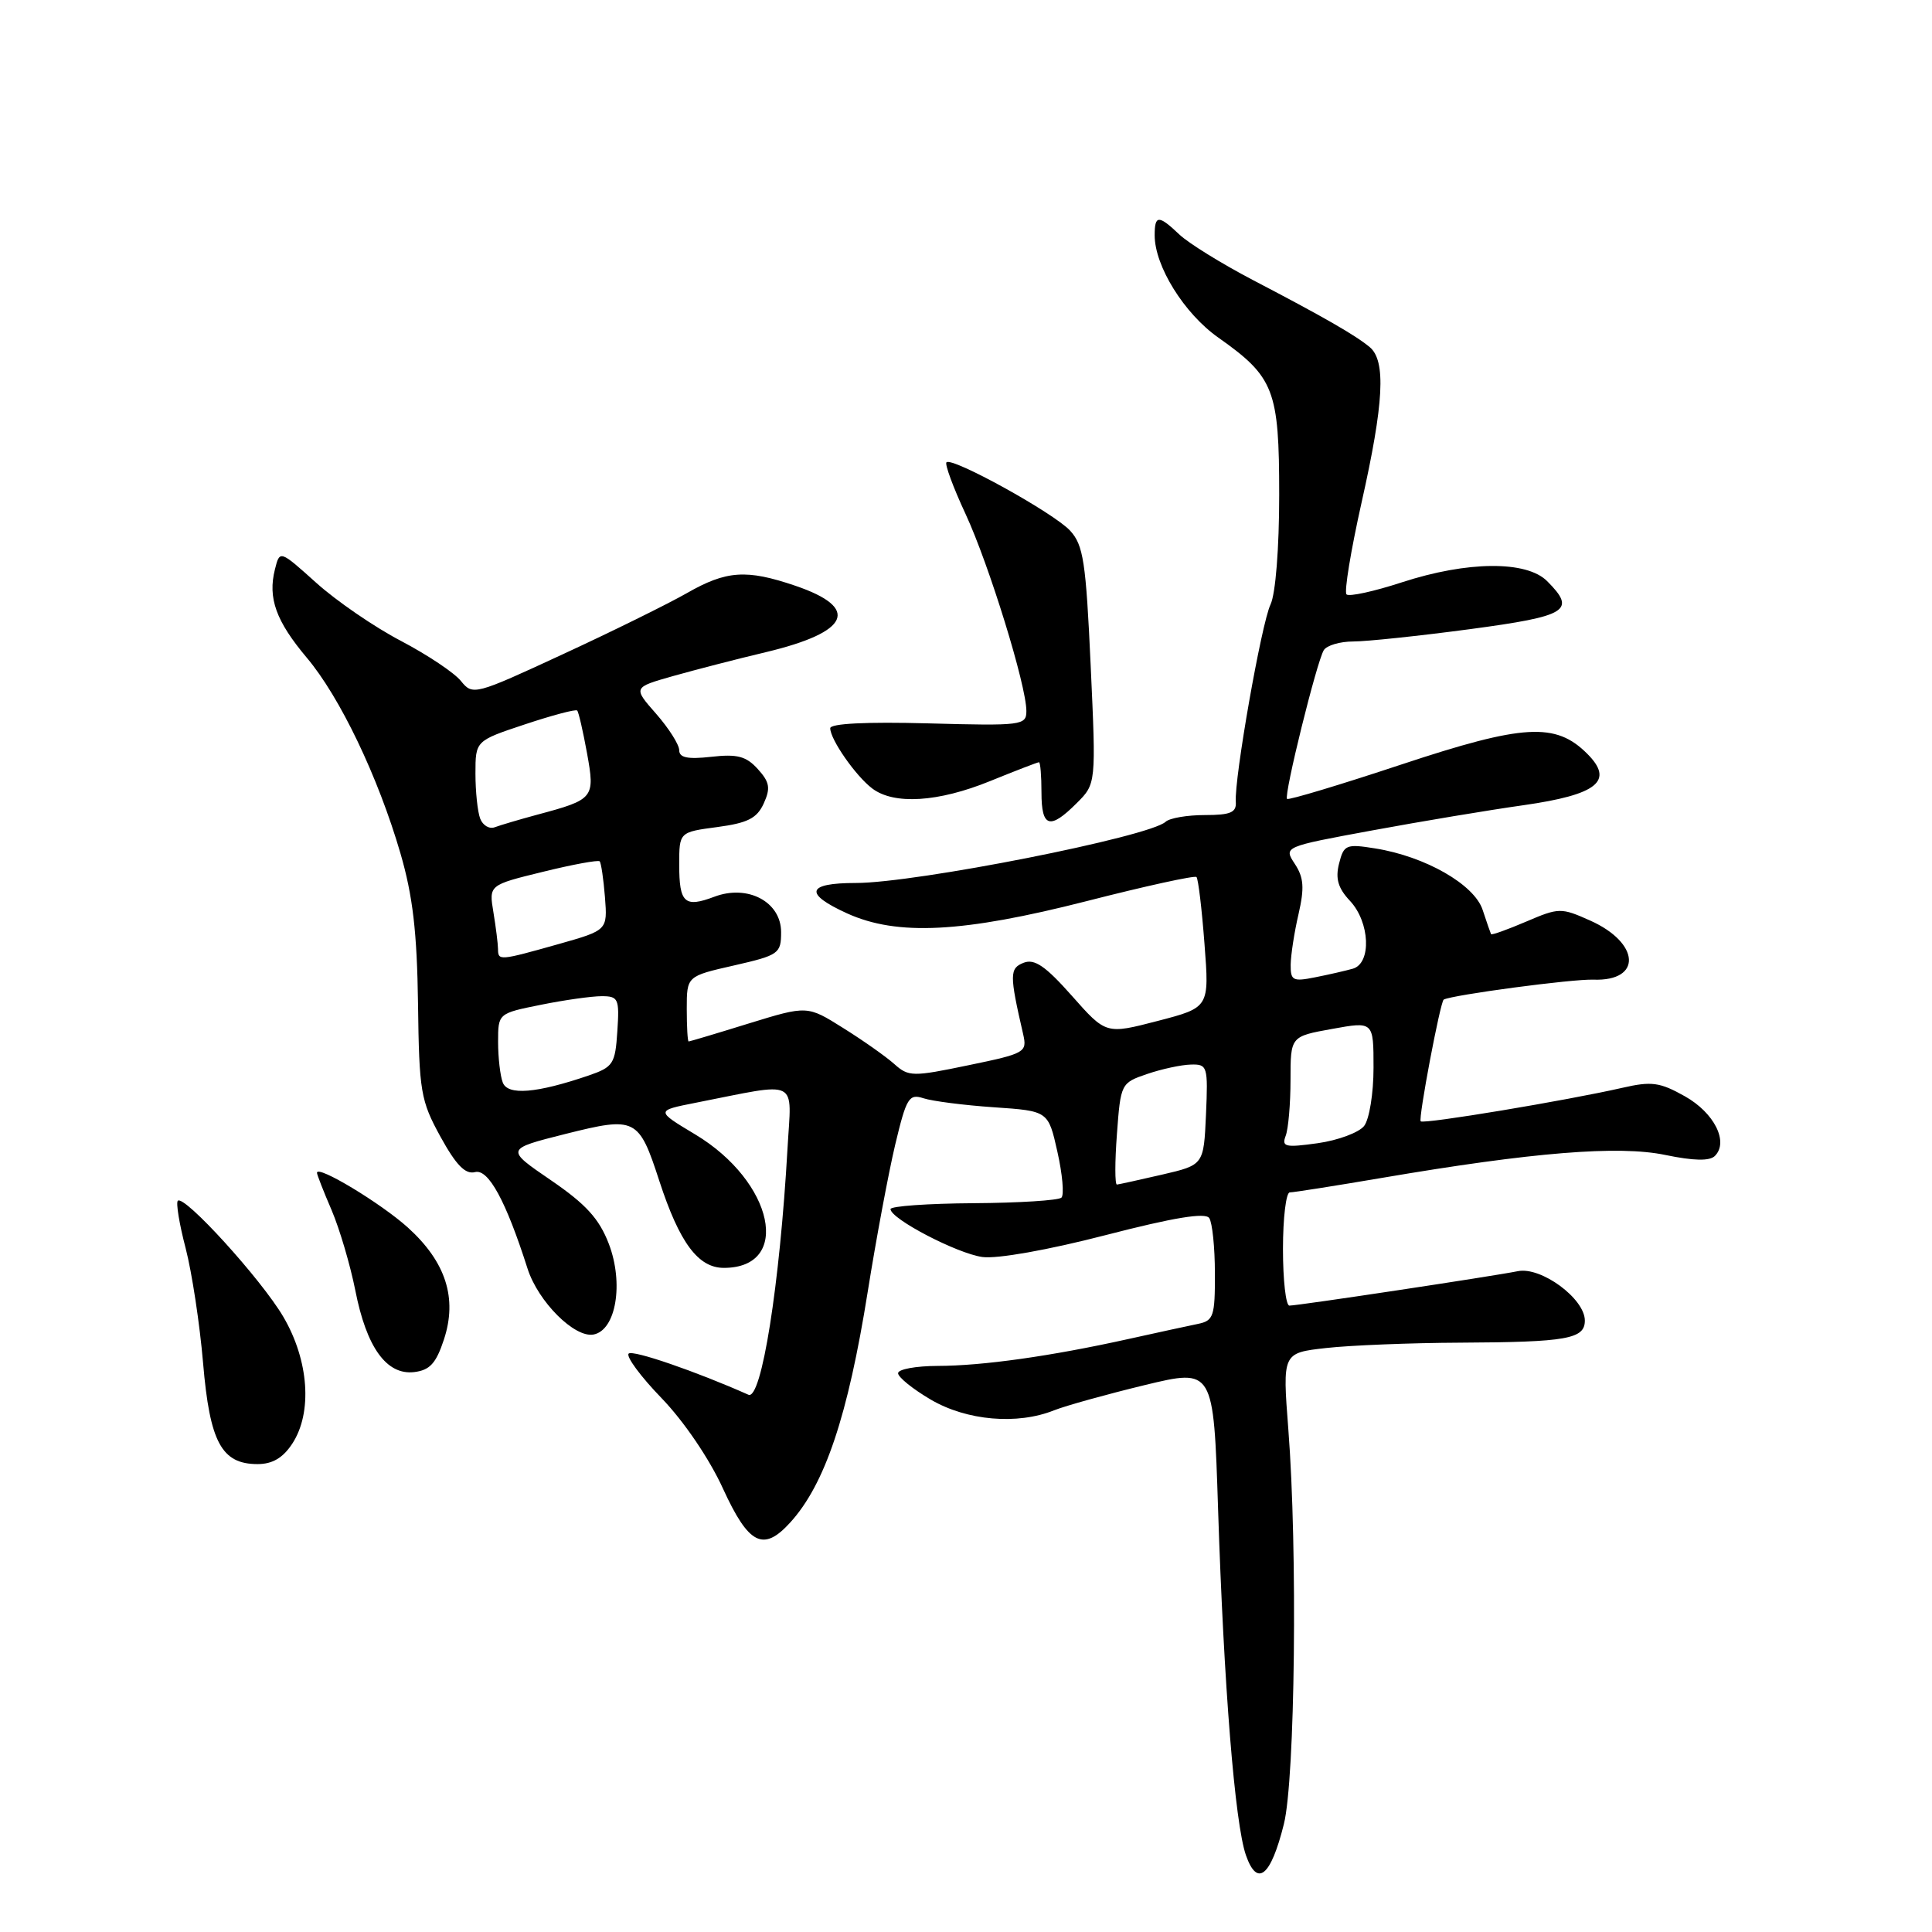 <?xml version="1.0" encoding="UTF-8" standalone="no"?>
<!DOCTYPE svg PUBLIC "-//W3C//DTD SVG 1.1//EN" "http://www.w3.org/Graphics/SVG/1.1/DTD/svg11.dtd" >
<svg xmlns="http://www.w3.org/2000/svg" xmlns:xlink="http://www.w3.org/1999/xlink" version="1.1" viewBox="0 0 256 256">
 <g >
 <path fill="currentColor"
d=" M 170.12 241.70 C 171.61 235.75 171.95 205.32 170.71 189.38 C 169.93 179.27 169.93 179.27 175.71 178.62 C 178.90 178.26 186.90 177.94 193.50 177.91 C 207.63 177.84 210.00 177.42 210.00 174.98 C 210.00 172.08 204.20 167.80 201.11 168.44 C 197.85 169.10 172.02 173.00 170.85 173.00 C 170.38 173.00 170.00 169.62 170.00 165.50 C 170.00 161.38 170.41 158.00 170.90 158.00 C 171.40 158.00 176.91 157.13 183.15 156.07 C 203.11 152.67 214.49 151.75 220.67 153.04 C 224.44 153.82 226.54 153.86 227.23 153.17 C 229.09 151.31 227.15 147.45 223.25 145.26 C 219.94 143.40 218.84 143.25 214.97 144.14 C 207.56 145.83 188.65 148.98 188.25 148.58 C 187.91 148.24 190.85 132.70 191.30 132.45 C 192.46 131.83 208.38 129.70 211.15 129.81 C 217.62 130.04 217.33 124.94 210.71 121.98 C 206.84 120.25 206.57 120.26 202.22 122.12 C 199.74 123.18 197.65 123.93 197.57 123.78 C 197.49 123.62 196.99 122.18 196.46 120.57 C 195.36 117.20 188.86 113.48 182.22 112.42 C 178.36 111.80 178.06 111.93 177.43 114.44 C 176.93 116.42 177.30 117.69 178.88 119.37 C 181.53 122.20 181.76 127.65 179.25 128.36 C 178.29 128.63 176.04 129.15 174.25 129.50 C 171.32 130.09 171.00 129.93 171.02 127.83 C 171.04 126.55 171.50 123.53 172.06 121.13 C 172.86 117.65 172.76 116.28 171.57 114.47 C 170.08 112.20 170.08 112.20 181.80 110.04 C 188.24 108.85 197.29 107.34 201.90 106.69 C 211.69 105.29 213.93 103.48 210.31 99.87 C 206.13 95.69 201.89 95.93 185.69 101.30 C 177.55 104.00 170.73 106.05 170.54 105.86 C 170.09 105.39 174.48 87.65 175.41 86.15 C 175.80 85.52 177.55 85.00 179.31 85.00 C 181.06 85.00 188.01 84.27 194.75 83.37 C 207.75 81.63 208.91 80.91 205.00 77.00 C 202.27 74.27 194.45 74.33 185.76 77.16 C 182.06 78.37 178.75 79.09 178.42 78.76 C 178.09 78.43 178.99 72.96 180.41 66.61 C 183.38 53.40 183.67 47.80 181.49 45.99 C 179.57 44.40 175.43 42.02 166.00 37.10 C 161.88 34.94 157.51 32.24 156.29 31.09 C 153.51 28.45 153.00 28.47 153.00 31.18 C 153.00 35.26 156.91 41.55 161.43 44.73 C 168.84 49.96 169.50 51.66 169.50 65.56 C 169.50 72.66 169.02 78.69 168.35 80.10 C 167.15 82.59 163.53 103.18 163.75 106.25 C 163.85 107.66 163.06 108.00 159.64 108.00 C 157.31 108.00 154.97 108.40 154.45 108.89 C 152.32 110.88 121.35 117.00 113.39 117.00 C 106.87 117.00 106.47 118.40 112.25 121.03 C 118.89 124.04 127.54 123.60 144.00 119.40 C 151.77 117.41 158.31 115.98 158.54 116.21 C 158.77 116.44 159.25 120.42 159.60 125.06 C 160.25 133.50 160.25 133.50 153.40 135.28 C 146.55 137.06 146.55 137.06 142.03 131.95 C 138.54 128.01 137.08 127.01 135.64 127.57 C 133.76 128.31 133.75 129.13 135.57 137.02 C 136.12 139.44 135.87 139.59 128.32 141.15 C 120.92 142.69 120.39 142.68 118.50 140.99 C 117.40 140.01 114.36 137.86 111.73 136.22 C 106.97 133.23 106.97 133.23 99.23 135.61 C 94.98 136.93 91.39 138.00 91.25 138.00 C 91.11 138.00 91.00 136.05 91.00 133.68 C 91.00 129.35 91.00 129.35 97.25 127.93 C 103.20 126.57 103.50 126.36 103.50 123.51 C 103.50 119.50 99.08 117.15 94.66 118.82 C 90.71 120.31 90.00 119.66 90.00 114.57 C 90.00 110.26 90.00 110.26 95.04 109.59 C 99.08 109.05 100.30 108.43 101.20 106.46 C 102.12 104.43 101.99 103.64 100.41 101.90 C 98.87 100.20 97.69 99.89 94.25 100.28 C 91.12 100.63 90.00 100.40 90.00 99.41 C 90.00 98.67 88.62 96.50 86.94 94.58 C 83.87 91.09 83.87 91.09 89.19 89.58 C 92.11 88.76 97.65 87.32 101.50 86.41 C 112.62 83.75 114.03 80.56 105.40 77.62 C 98.91 75.41 96.26 75.59 91.00 78.60 C 88.53 80.01 81.14 83.66 74.58 86.69 C 62.90 92.10 62.64 92.17 61.08 90.24 C 60.21 89.15 56.64 86.77 53.14 84.93 C 49.63 83.10 44.59 79.64 41.92 77.24 C 37.07 72.88 37.07 72.88 36.43 75.44 C 35.47 79.25 36.57 82.30 40.65 87.15 C 45.05 92.37 50.10 102.92 53.06 113.07 C 54.70 118.71 55.26 123.51 55.39 133.00 C 55.54 144.67 55.74 145.84 58.37 150.63 C 60.44 154.39 61.66 155.64 62.94 155.31 C 64.71 154.84 67.04 159.13 69.90 168.09 C 71.30 172.48 76.14 177.31 78.65 176.83 C 81.63 176.26 82.67 170.04 80.67 164.81 C 79.39 161.48 77.64 159.56 72.99 156.38 C 66.96 152.26 66.96 152.26 74.94 150.25 C 84.25 147.92 84.64 148.11 87.37 156.50 C 90.04 164.67 92.51 168.00 95.91 168.00 C 104.97 168.00 102.53 156.58 92.14 150.33 C 86.87 147.17 86.87 147.17 92.19 146.12 C 106.11 143.38 104.88 142.77 104.35 152.16 C 103.33 170.24 100.90 185.58 99.17 184.81 C 92.20 181.71 83.83 178.83 83.30 179.36 C 82.93 179.74 84.89 182.40 87.67 185.27 C 90.62 188.33 94.00 193.30 95.80 197.25 C 99.21 204.69 101.14 205.66 104.70 201.75 C 109.31 196.69 112.35 187.63 114.98 171.15 C 116.09 164.19 117.73 155.43 118.62 151.67 C 120.11 145.44 120.44 144.90 122.38 145.53 C 123.55 145.91 127.74 146.45 131.70 146.72 C 138.90 147.21 138.90 147.21 140.11 152.61 C 140.78 155.58 141.02 158.32 140.65 158.69 C 140.27 159.06 135.03 159.39 128.99 159.43 C 122.95 159.47 118.00 159.82 118.00 160.21 C 118.00 161.50 126.80 166.09 130.17 166.56 C 132.12 166.83 138.89 165.63 146.50 163.66 C 155.55 161.32 159.72 160.64 160.23 161.40 C 160.64 162.01 160.98 165.30 160.98 168.73 C 161.00 174.40 160.80 175.00 158.75 175.42 C 157.51 175.67 153.35 176.58 149.50 177.43 C 139.22 179.71 130.19 180.98 124.25 180.99 C 121.36 181.00 119.00 181.43 119.00 181.96 C 119.00 182.48 120.95 184.06 123.34 185.46 C 128.10 188.25 134.80 188.83 139.68 186.87 C 141.23 186.26 146.62 184.76 151.65 183.54 C 160.80 181.33 160.80 181.33 161.40 199.92 C 162.16 223.38 163.63 241.63 165.09 245.82 C 166.59 250.12 168.39 248.65 170.12 241.70 Z  M 38.73 191.29 C 41.42 187.18 40.94 180.27 37.54 174.48 C 34.63 169.52 24.40 158.27 23.56 159.11 C 23.30 159.37 23.76 162.20 24.60 165.40 C 25.43 168.60 26.47 175.44 26.91 180.61 C 27.80 191.11 29.36 194.00 34.13 194.00 C 36.10 194.00 37.49 193.18 38.73 191.29 Z  M 58.82 177.50 C 60.63 172.02 59.08 167.21 54.04 162.65 C 50.47 159.43 42.00 154.32 42.00 155.40 C 42.00 155.64 42.87 157.87 43.94 160.35 C 45.00 162.84 46.41 167.62 47.08 170.98 C 48.56 178.54 51.22 182.23 54.87 181.81 C 56.95 181.56 57.78 180.66 58.82 177.50 Z  M 142.66 106.43 C 145.24 103.86 145.24 103.86 144.52 88.18 C 143.89 74.44 143.56 72.23 141.79 70.31 C 139.63 67.97 126.15 60.52 125.41 61.26 C 125.17 61.50 126.30 64.58 127.94 68.10 C 131.06 74.83 136.00 90.83 136.00 94.21 C 136.00 96.11 135.43 96.19 123.00 95.85 C 114.76 95.63 110.00 95.87 110.01 96.50 C 110.02 97.99 113.39 102.83 115.58 104.48 C 118.46 106.66 124.31 106.30 131.19 103.50 C 134.58 102.12 137.49 101.00 137.67 101.00 C 137.85 101.00 138.00 102.80 138.00 105.00 C 138.00 109.65 139.10 109.99 142.66 106.43 Z  M 148.00 150.25 C 148.49 143.58 148.54 143.49 152.00 142.31 C 153.93 141.65 156.53 141.09 157.80 141.06 C 159.99 141.00 160.08 141.28 159.80 147.68 C 159.50 154.36 159.50 154.36 154.00 155.64 C 150.97 156.34 148.28 156.93 148.00 156.96 C 147.72 156.98 147.72 153.96 148.00 150.25 Z  M 170.36 150.50 C 170.71 149.59 171.00 146.25 171.00 143.09 C 171.00 137.33 171.00 137.33 176.50 136.34 C 182.00 135.34 182.00 135.34 182.00 141.48 C 182.00 144.88 181.44 148.32 180.75 149.20 C 180.06 150.07 177.30 151.10 174.61 151.48 C 170.31 152.08 169.80 151.97 170.36 150.50 Z  M 66.62 143.44 C 66.28 142.56 66.00 140.14 66.00 138.06 C 66.00 134.28 66.00 134.28 71.67 133.14 C 74.78 132.51 78.41 132.00 79.72 132.00 C 81.94 132.00 82.09 132.33 81.80 136.65 C 81.52 140.98 81.25 141.39 78.00 142.51 C 71.08 144.87 67.28 145.18 66.62 143.44 Z  M 65.99 125.75 C 65.98 125.06 65.71 122.87 65.38 120.88 C 64.78 117.27 64.78 117.27 71.94 115.52 C 75.87 114.55 79.26 113.93 79.46 114.13 C 79.65 114.33 79.97 116.47 80.16 118.88 C 80.50 123.26 80.50 123.26 74.00 125.10 C 66.15 127.31 66.00 127.32 65.99 125.75 Z  M 63.63 108.48 C 63.28 107.57 63.00 104.88 63.00 102.50 C 63.00 98.16 63.00 98.16 69.56 95.98 C 73.17 94.78 76.28 93.95 76.48 94.15 C 76.67 94.34 77.25 96.88 77.78 99.78 C 78.86 105.76 78.73 105.93 71.19 107.95 C 68.82 108.59 66.29 109.34 65.57 109.61 C 64.85 109.89 63.98 109.38 63.63 108.48 Z "/>
</g>
</svg>